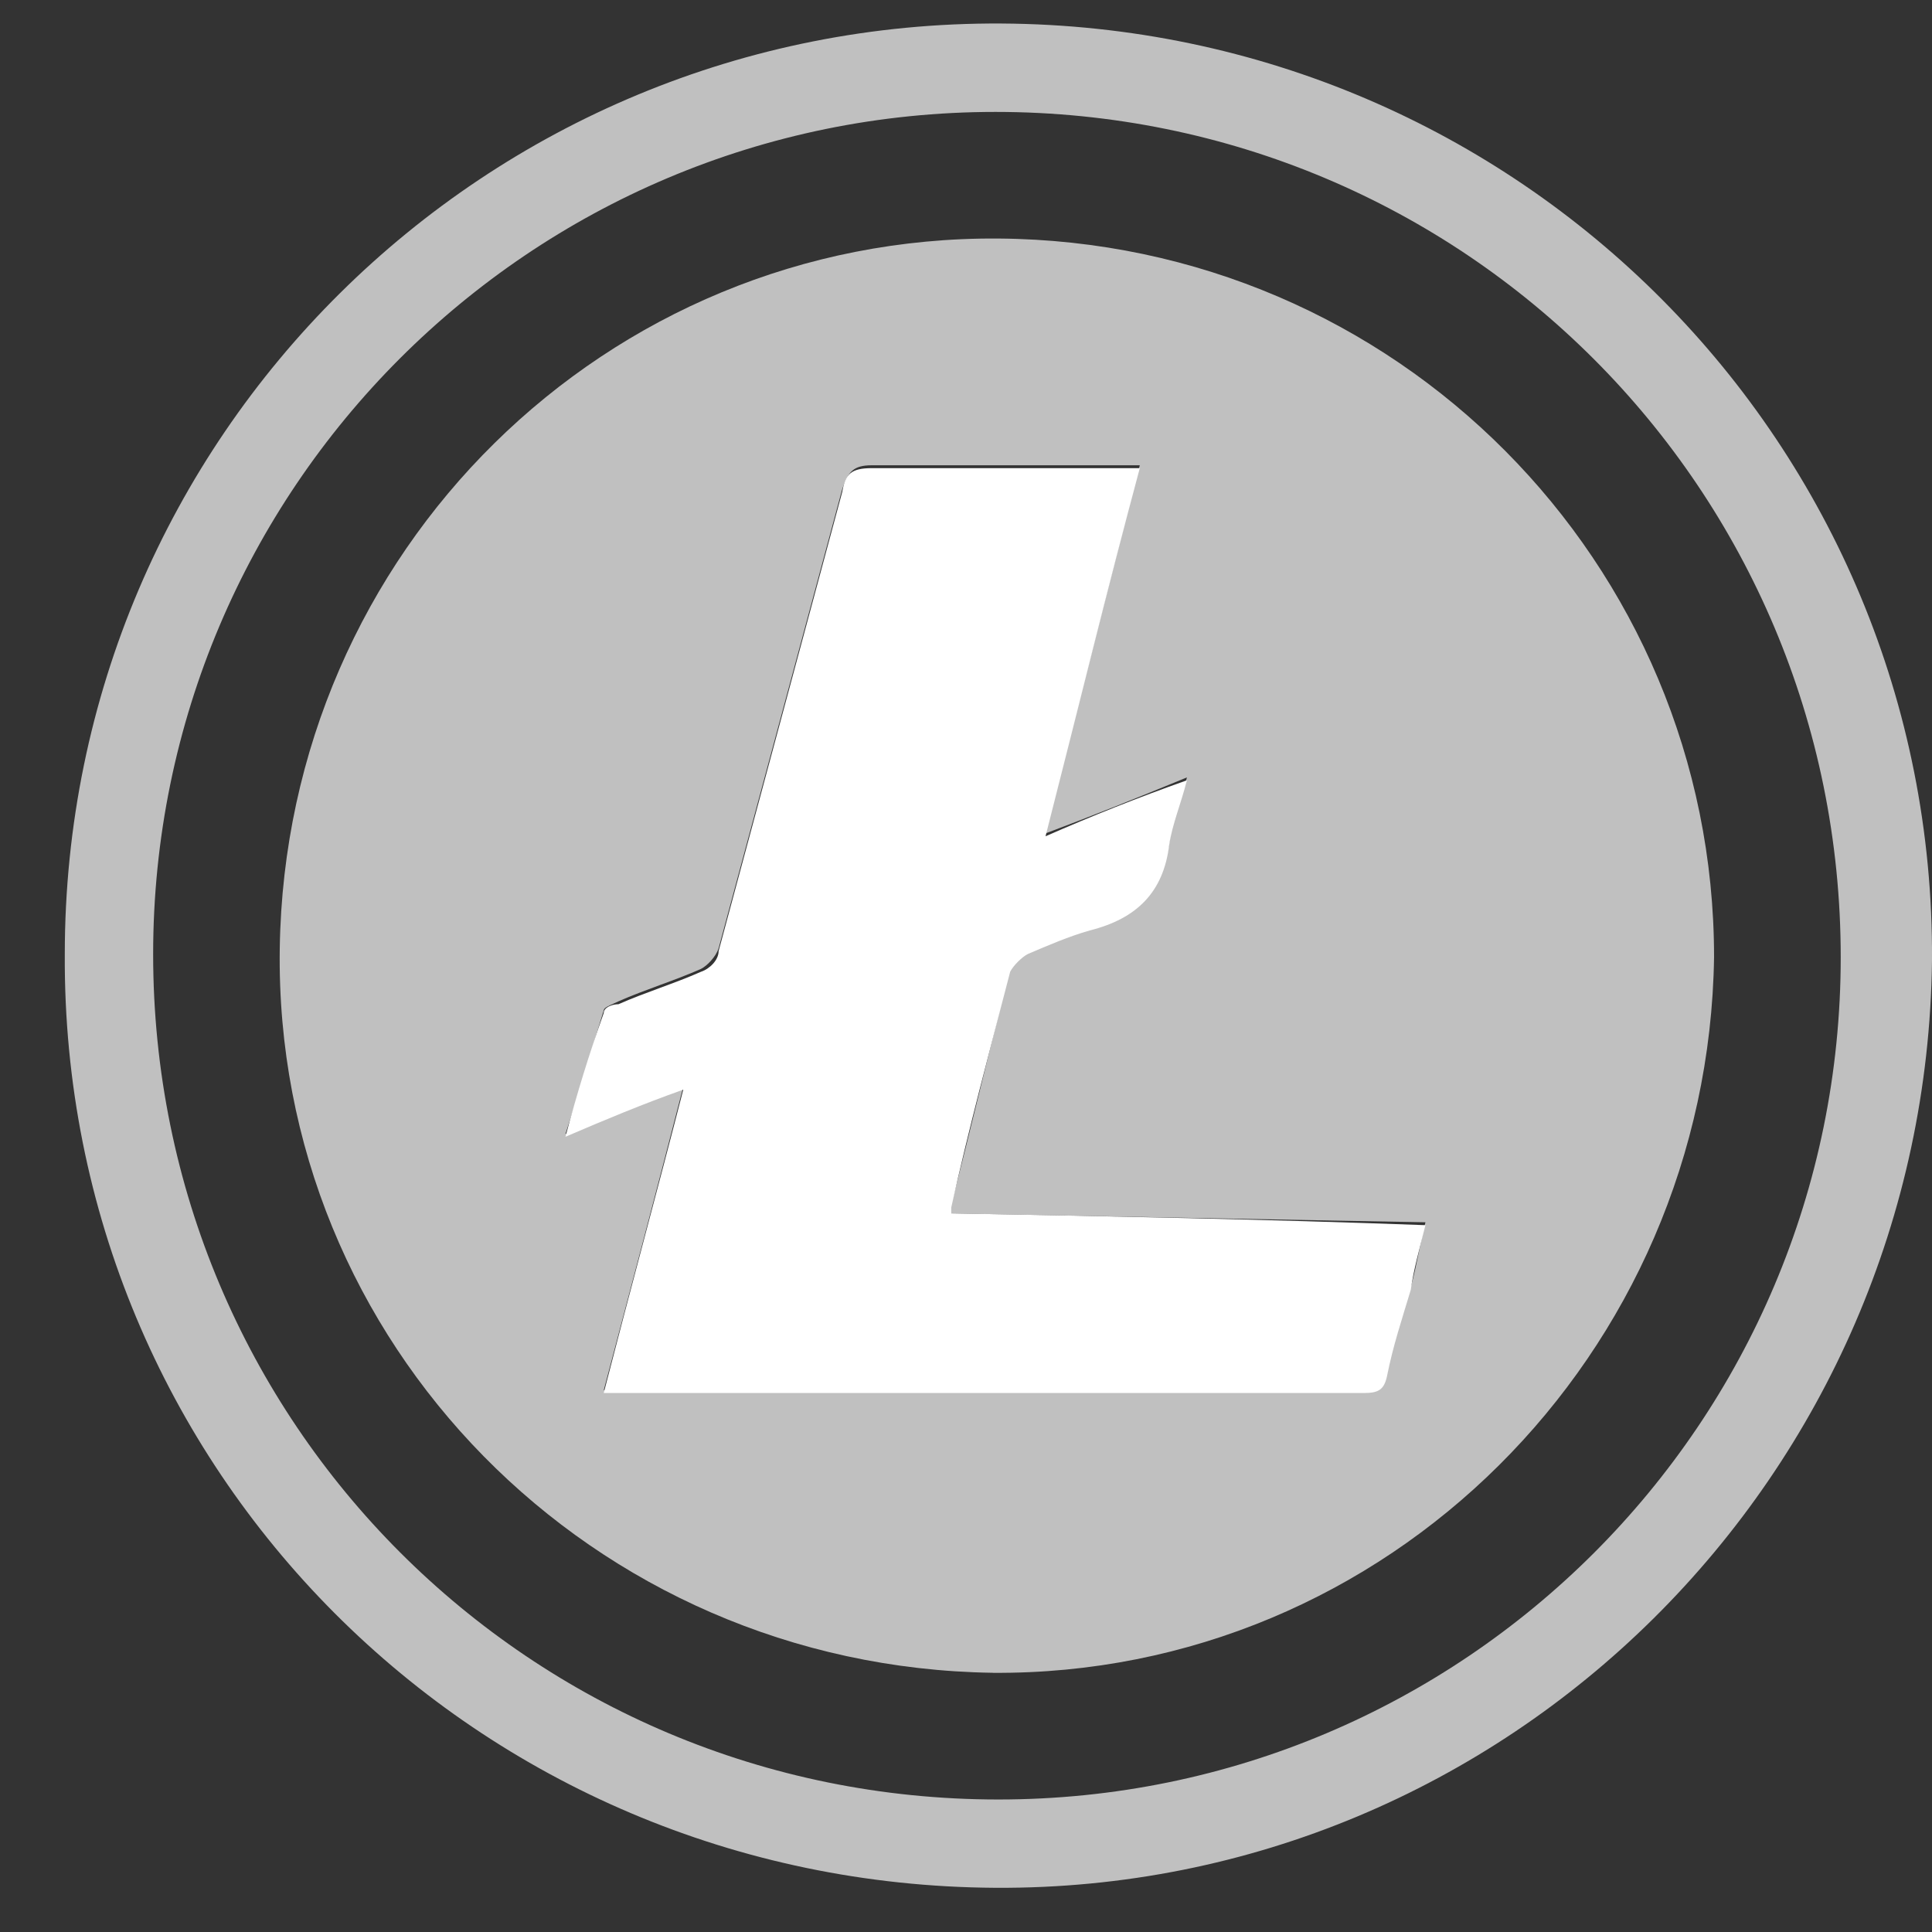 <svg width="41" height="41" xmlns="http://www.w3.org/2000/svg">

 <rect width="100%" height="100%" fill="#333333" stroke="none"/>

 <mask height="29" width="40" y="0" x="656" maskUnits="userSpaceOnUse" id="mask0">
  <path id="svg_1" fill="white" d="m656.152,0.633l39.227,0l0,27.539l-39.227,0l0,-27.539l0,0z" clip-rule="evenodd" fill-rule="evenodd"/>
 </mask>
 <mask height="1" width="1" y="15" x="656" maskUnits="userSpaceOnUse" id="mask1">
  <path id="svg_2" fill="white" d="m656.138,15.361l0,0.606l0.689,0l0,-0.606l-0.689,0l0,0z" clip-rule="evenodd" fill-rule="evenodd"/>
 </mask>
 <mask height="2" width="1" y="15" x="656" maskUnits="userSpaceOnUse" id="mask2">
  <path id="svg_3" fill="white" d="m656.138,15.63l0,0.606l0.689,0l0,-0.606l-0.689,0l0,0z" clip-rule="evenodd" fill-rule="evenodd"/>
 </mask>
 <g>
  <title>background</title>
  <rect fill="none" id="canvas_background" height="43" width="43" y="-1" x="-1"/>
 </g>
 <g>
  <title>Layer 1</title>
  <g id="svg_30" mask="url(#mask1)">
   <path id="svg_31" fill="#B7D4F1" d="m656.138,15.361c0.042,0.088 0.016,0.18 0.019,0.271c-0.008,0.012 -0.014,0.011 -0.019,-0.002l0,-0.269z" clip-rule="evenodd" fill-rule="evenodd"/>
  </g>
  <g id="svg_32" mask="url(#mask2)">
   <path id="svg_33" fill="#E4EFFA" d="m656.138,15.63c0.007,0.001 0.013,0.001 0.019,0.002c-0.001,0.076 -0.001,0.153 -0.001,0.23c-0.006,0 -0.012,-0.001 -0.018,-0.001l0,-0.23z" clip-rule="evenodd" fill-rule="evenodd"/>
  </g>
  <path id="svg_34" fill="#95C1EB" d="m687.403,0.649c0.001,-0.005 0.002,-0.011 0.004,-0.016l0.174,0c-0.056,0.027 -0.117,0.021 -0.178,0.016z" clip-rule="evenodd" fill-rule="evenodd"/>
  <path id="svg_35" fill="#97C2EB" d="m688.261,0.649c-0.06,0.003 -0.121,0.011 -0.178,-0.016l0.176,0c0.015,0.004 0.016,0.009 0.002,0.016z" clip-rule="evenodd" fill-rule="evenodd"/>
  <path id="svg_36" fill="#CBE0F5" d="m688.261,0.649l-0.002,-0.016l0.109,0c0,0.005 0,0.011 0.001,0.016c-0.037,0 -0.072,0 -0.108,0z" clip-rule="evenodd" fill-rule="evenodd"/>
  <g id="svg_46">
   <path id="svg_15" fill="#C0C0C0" d="m1.375,20.25c-0.062,10.938 8.75,19.75 19.75,19.812c10.875,0.062 19.75,-8.75 19.875,-19.688c0.063,-10.938 -8.75,-19.813 -19.75,-19.875c-10.937,-0.062 -19.875,8.75 -19.875,19.75zm19.75,-17.875c9.938,0 17.938,8 17.938,17.938c0,9.875 -8,17.875 -17.875,17.875c-9.938,0 -17.938,-8 -17.938,-17.938c0,-9.875 8,-17.875 17.875,-17.875z" clip-rule="evenodd" fill-rule="evenodd"/>
   <path id="svg_16" fill="#C0C0C0" d="m21.062,35.5c8.376,0.062 15.188,-6.75 15.313,-15.188c0,-8.375 -6.75,-15.187 -15.188,-15.25c-8.312,-0.062 -15.125,6.625 -15.25,15.062c-0.125,8.375 6.625,15.25 15.125,15.375zm-0.874,-9.937l0,0.188c1.687,0.031 3.359,0.062 5.031,0.094c1.672,0.031 3.344,0.062 5.031,0.094c-0.055,0.221 -0.098,0.43 -0.14,0.632c-0.053,0.255 -0.103,0.499 -0.172,0.743c-0.188,0.562 -0.375,1.188 -0.5,1.812c-0.063,0.312 -0.188,0.375 -0.5,0.375l-12.5,0l-3.625,0c0.562,-2.125 1.125,-4.25 1.687,-6.438c-0.875,0.312 -1.625,0.625 -2.5,1c0.219,-0.656 0.407,-1.281 0.585,-1.875c0.077,-0.256 0.152,-0.506 0.228,-0.75c0,-0.047 0.105,-0.094 0.21,-0.141c0.036,-0.016 0.071,-0.031 0.102,-0.047c0.281,-0.125 0.578,-0.234 0.875,-0.344c0.297,-0.109 0.594,-0.219 0.875,-0.344c0.125,-0.062 0.313,-0.25 0.375,-0.438l2.625,-9.75c0.125,-0.375 0.25,-0.5 0.625,-0.5l5.25,0l0.438,0c-0.464,1.769 -0.899,3.482 -1.344,5.233c-0.215,0.847 -0.432,1.703 -0.656,2.579c1,-0.375 1.937,-0.75 3,-1.188c-0.05,0.198 -0.109,0.387 -0.167,0.569c-0.088,0.278 -0.171,0.542 -0.208,0.806c-0.125,1 -0.688,1.562 -1.688,1.812c-0.437,0.125 -0.875,0.312 -1.312,0.5c-0.188,0.062 -0.313,0.25 -0.375,0.375c-0.219,0.844 -0.422,1.672 -0.625,2.5c-0.204,0.828 -0.407,1.656 -0.625,2.5z" clip-rule="evenodd" fill-rule="evenodd"/>
   <path id="svg_17" fill="white" d="m20.188,25.75c3.374,0.062 6.687,0.125 10.062,0.25c-0.125,0.5 -0.25,0.938 -0.312,1.375c-0.188,0.625 -0.376,1.188 -0.5,1.812c-0.063,0.312 -0.188,0.375 -0.5,0.375c-4.188,0 -8.313,0 -12.5,0c-1.188,0 -2.376,0 -3.626,0c0.563,-2.188 1.126,-4.25 1.688,-6.438c-0.875,0.312 -1.625,0.625 -2.5,1c0.25,-0.938 0.5,-1.75 0.812,-2.625c0,-0.125 0.188,-0.188 0.313,-0.188c0.563,-0.25 1.187,-0.438 1.75,-0.688c0.187,-0.062 0.375,-0.25 0.375,-0.438c0.875,-3.25 1.75,-6.5 2.625,-9.75c0.063,-0.375 0.187,-0.5 0.625,-0.5c1.75,0 3.5,0 5.25,0c0.125,0 0.25,0 0.438,0c-0.688,2.562 -1.313,5.125 -2,7.812c1,-0.438 1.937,-0.812 3,-1.188c-0.126,0.5 -0.313,0.938 -0.376,1.375c-0.124,1 -0.687,1.562 -1.687,1.812c-0.437,0.125 -0.875,0.312 -1.313,0.5c-0.124,0.062 -0.312,0.25 -0.374,0.375c-0.438,1.688 -0.876,3.312 -1.25,5c0,0 0,0.062 0,0.125z"/>
  </g>
 </g>
</svg>